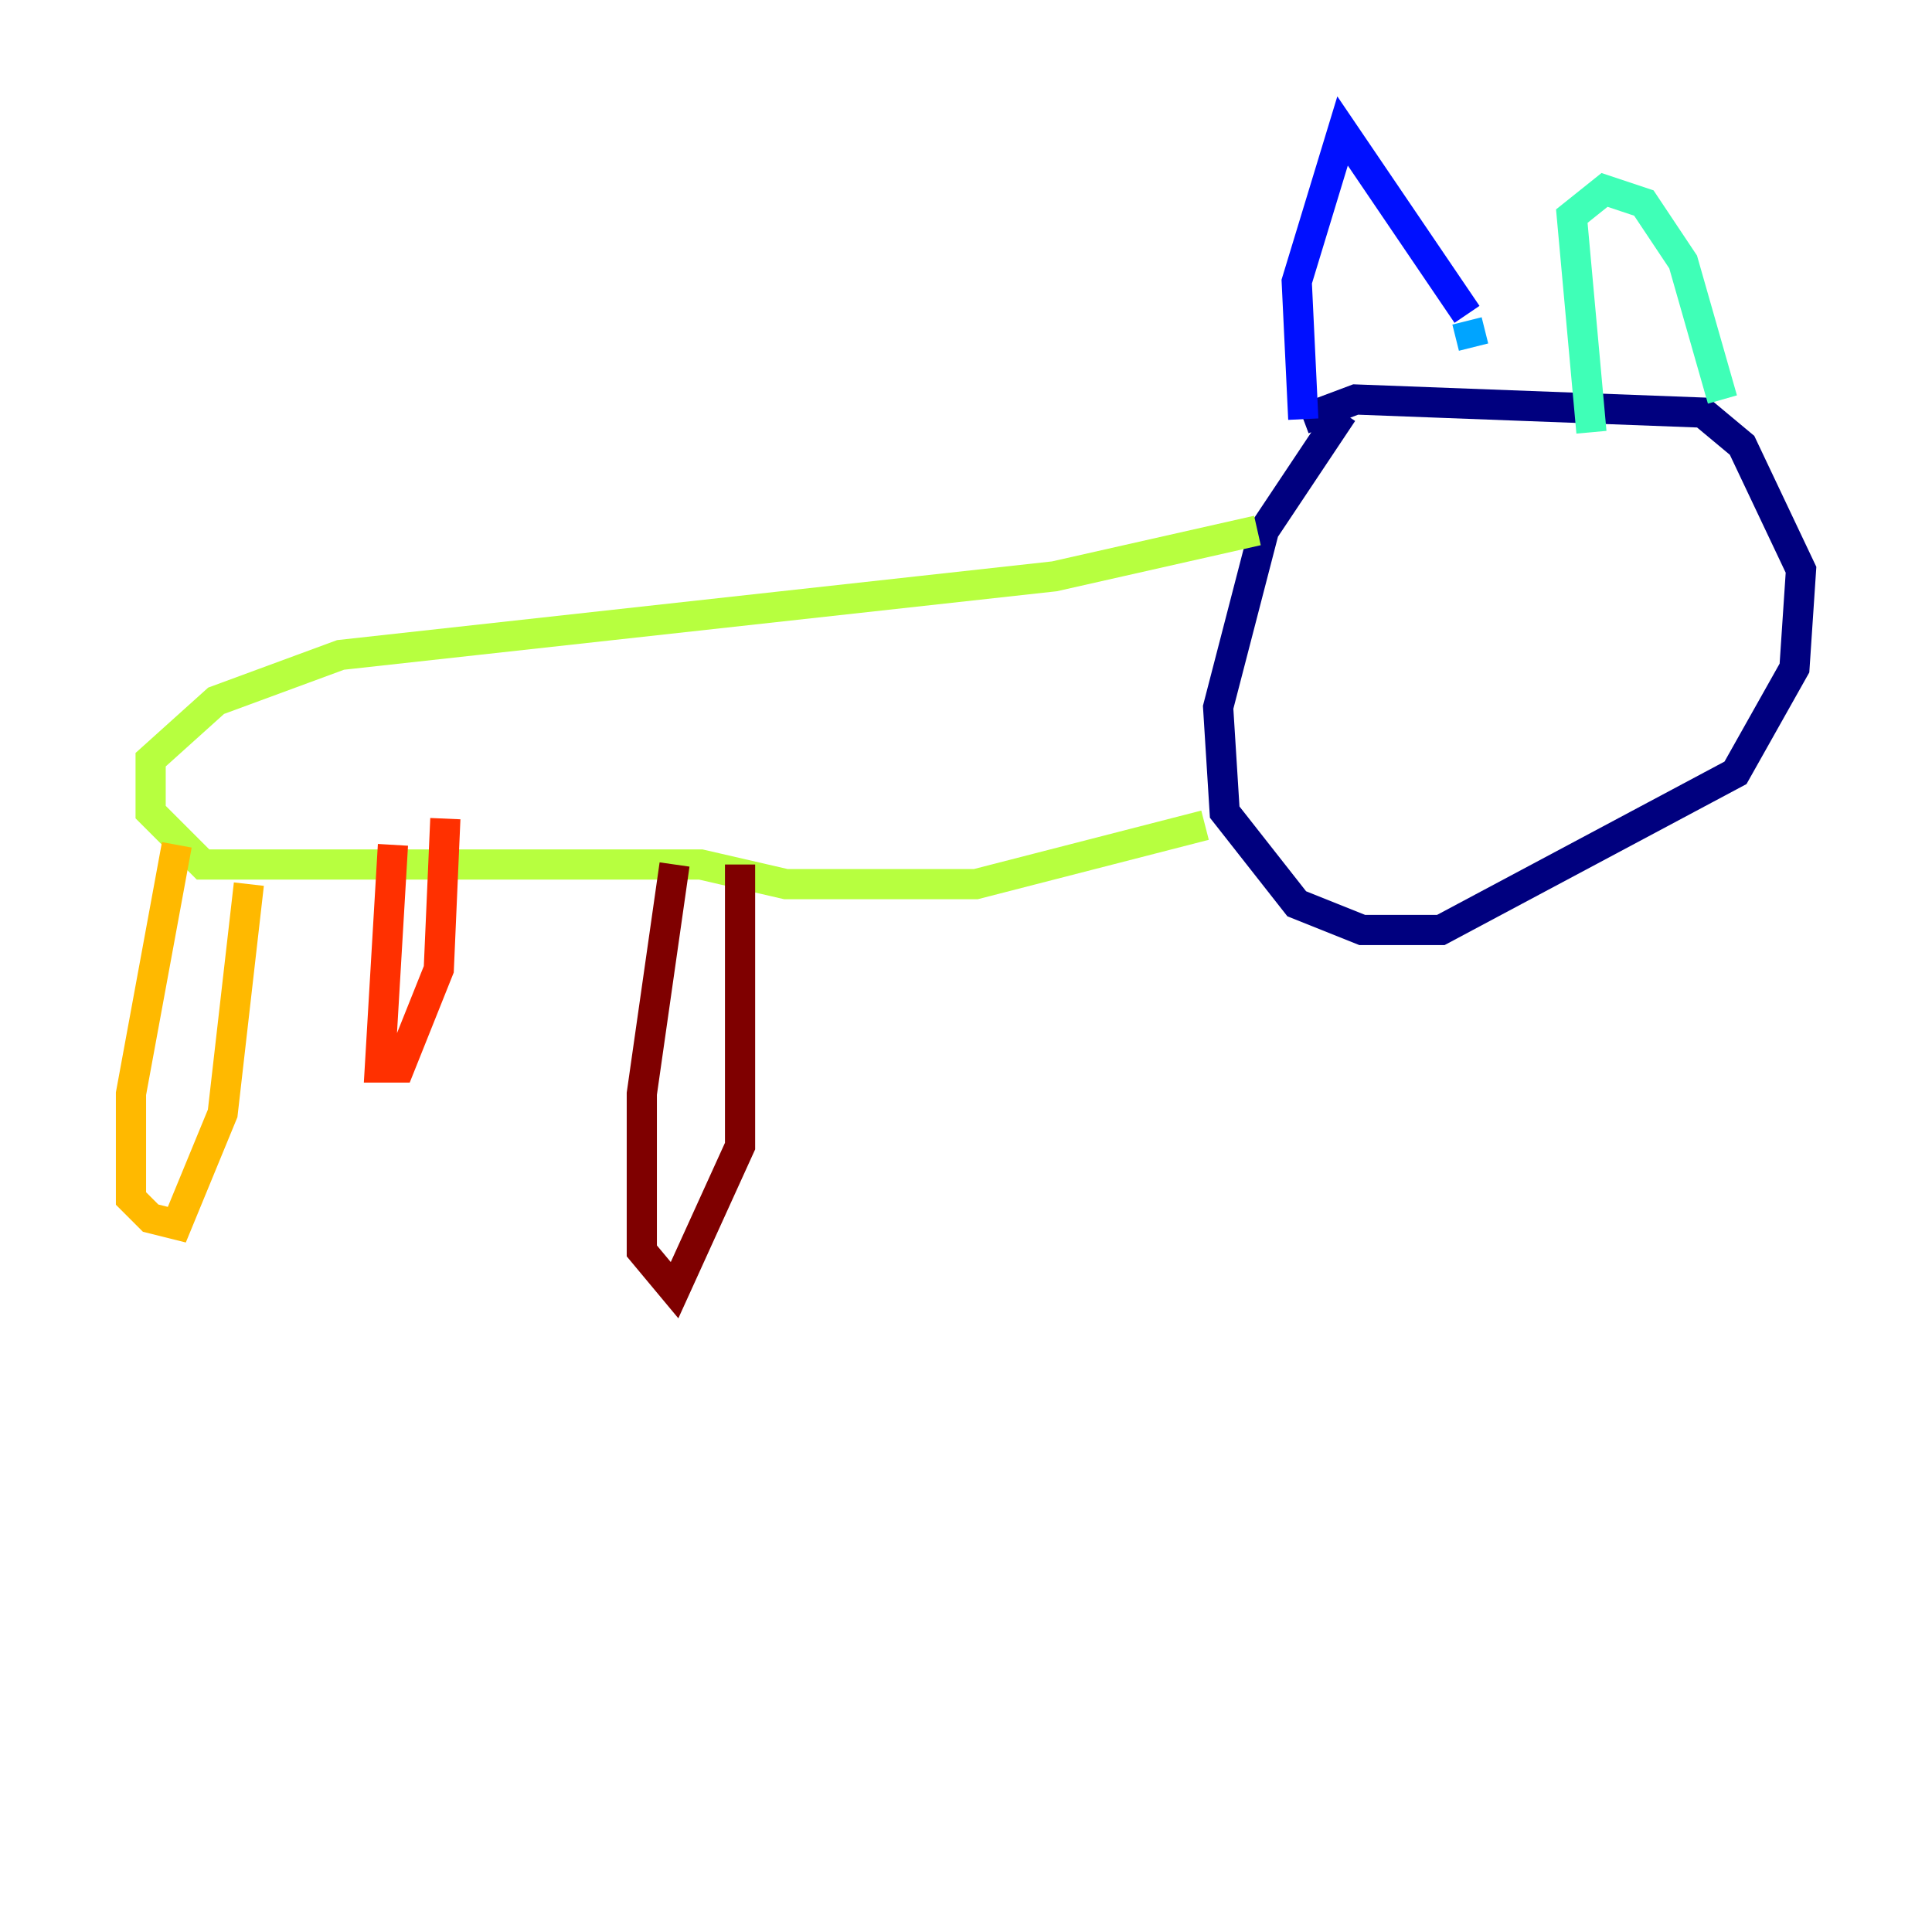 <?xml version="1.0" encoding="utf-8" ?>
<svg baseProfile="tiny" height="128" version="1.2" viewBox="0,0,128,128" width="128" xmlns="http://www.w3.org/2000/svg" xmlns:ev="http://www.w3.org/2001/xml-events" xmlns:xlink="http://www.w3.org/1999/xlink"><defs /><polyline fill="none" points="88.949,27.336 83.742,35.146 80.705,46.861 81.139,53.803 85.912,59.878 90.251,61.614 95.458,61.614 114.983,51.2 118.888,44.258 119.322,37.749 115.417,29.505 112.814,27.336 89.817,26.468 86.346,27.77" stroke="#00007f" stroke-width="2" /><polyline fill="none" points="86.346,27.77 85.912,18.658 88.949,8.678 97.193,20.827" stroke="#0010ff" stroke-width="2" /><polyline fill="none" points="97.193,21.261 97.627,22.997" stroke="#00a4ff" stroke-width="2" /><polyline fill="none" points="105.437,28.637 104.136,14.319 106.305,12.583 108.909,13.451 111.512,17.356 114.115,26.468" stroke="#3fffb7" stroke-width="2" /><polyline fill="none" points="83.308,35.146 69.858,38.183 22.563,43.39 14.319,46.427 9.98,50.332 9.98,53.803 13.451,57.275 46.427,57.275 52.068,58.576 64.651,58.576 79.837,54.671" stroke="#b7ff3f" stroke-width="2" /><polyline fill="none" points="11.715,55.973 8.678,72.461 8.678,79.403 9.98,80.705 11.715,81.139 14.752,73.763 16.488,58.576" stroke="#ffb900" stroke-width="2" /><polyline fill="none" points="26.034,55.973 25.166,70.725 26.468,70.725 29.071,64.217 29.505,54.237" stroke="#ff3000" stroke-width="2" /><polyline fill="none" points="44.691,57.275 42.522,72.461 42.522,82.875 44.691,85.478 49.031,75.932 49.031,57.275" stroke="#7f0000" stroke-width="2" /></svg>
